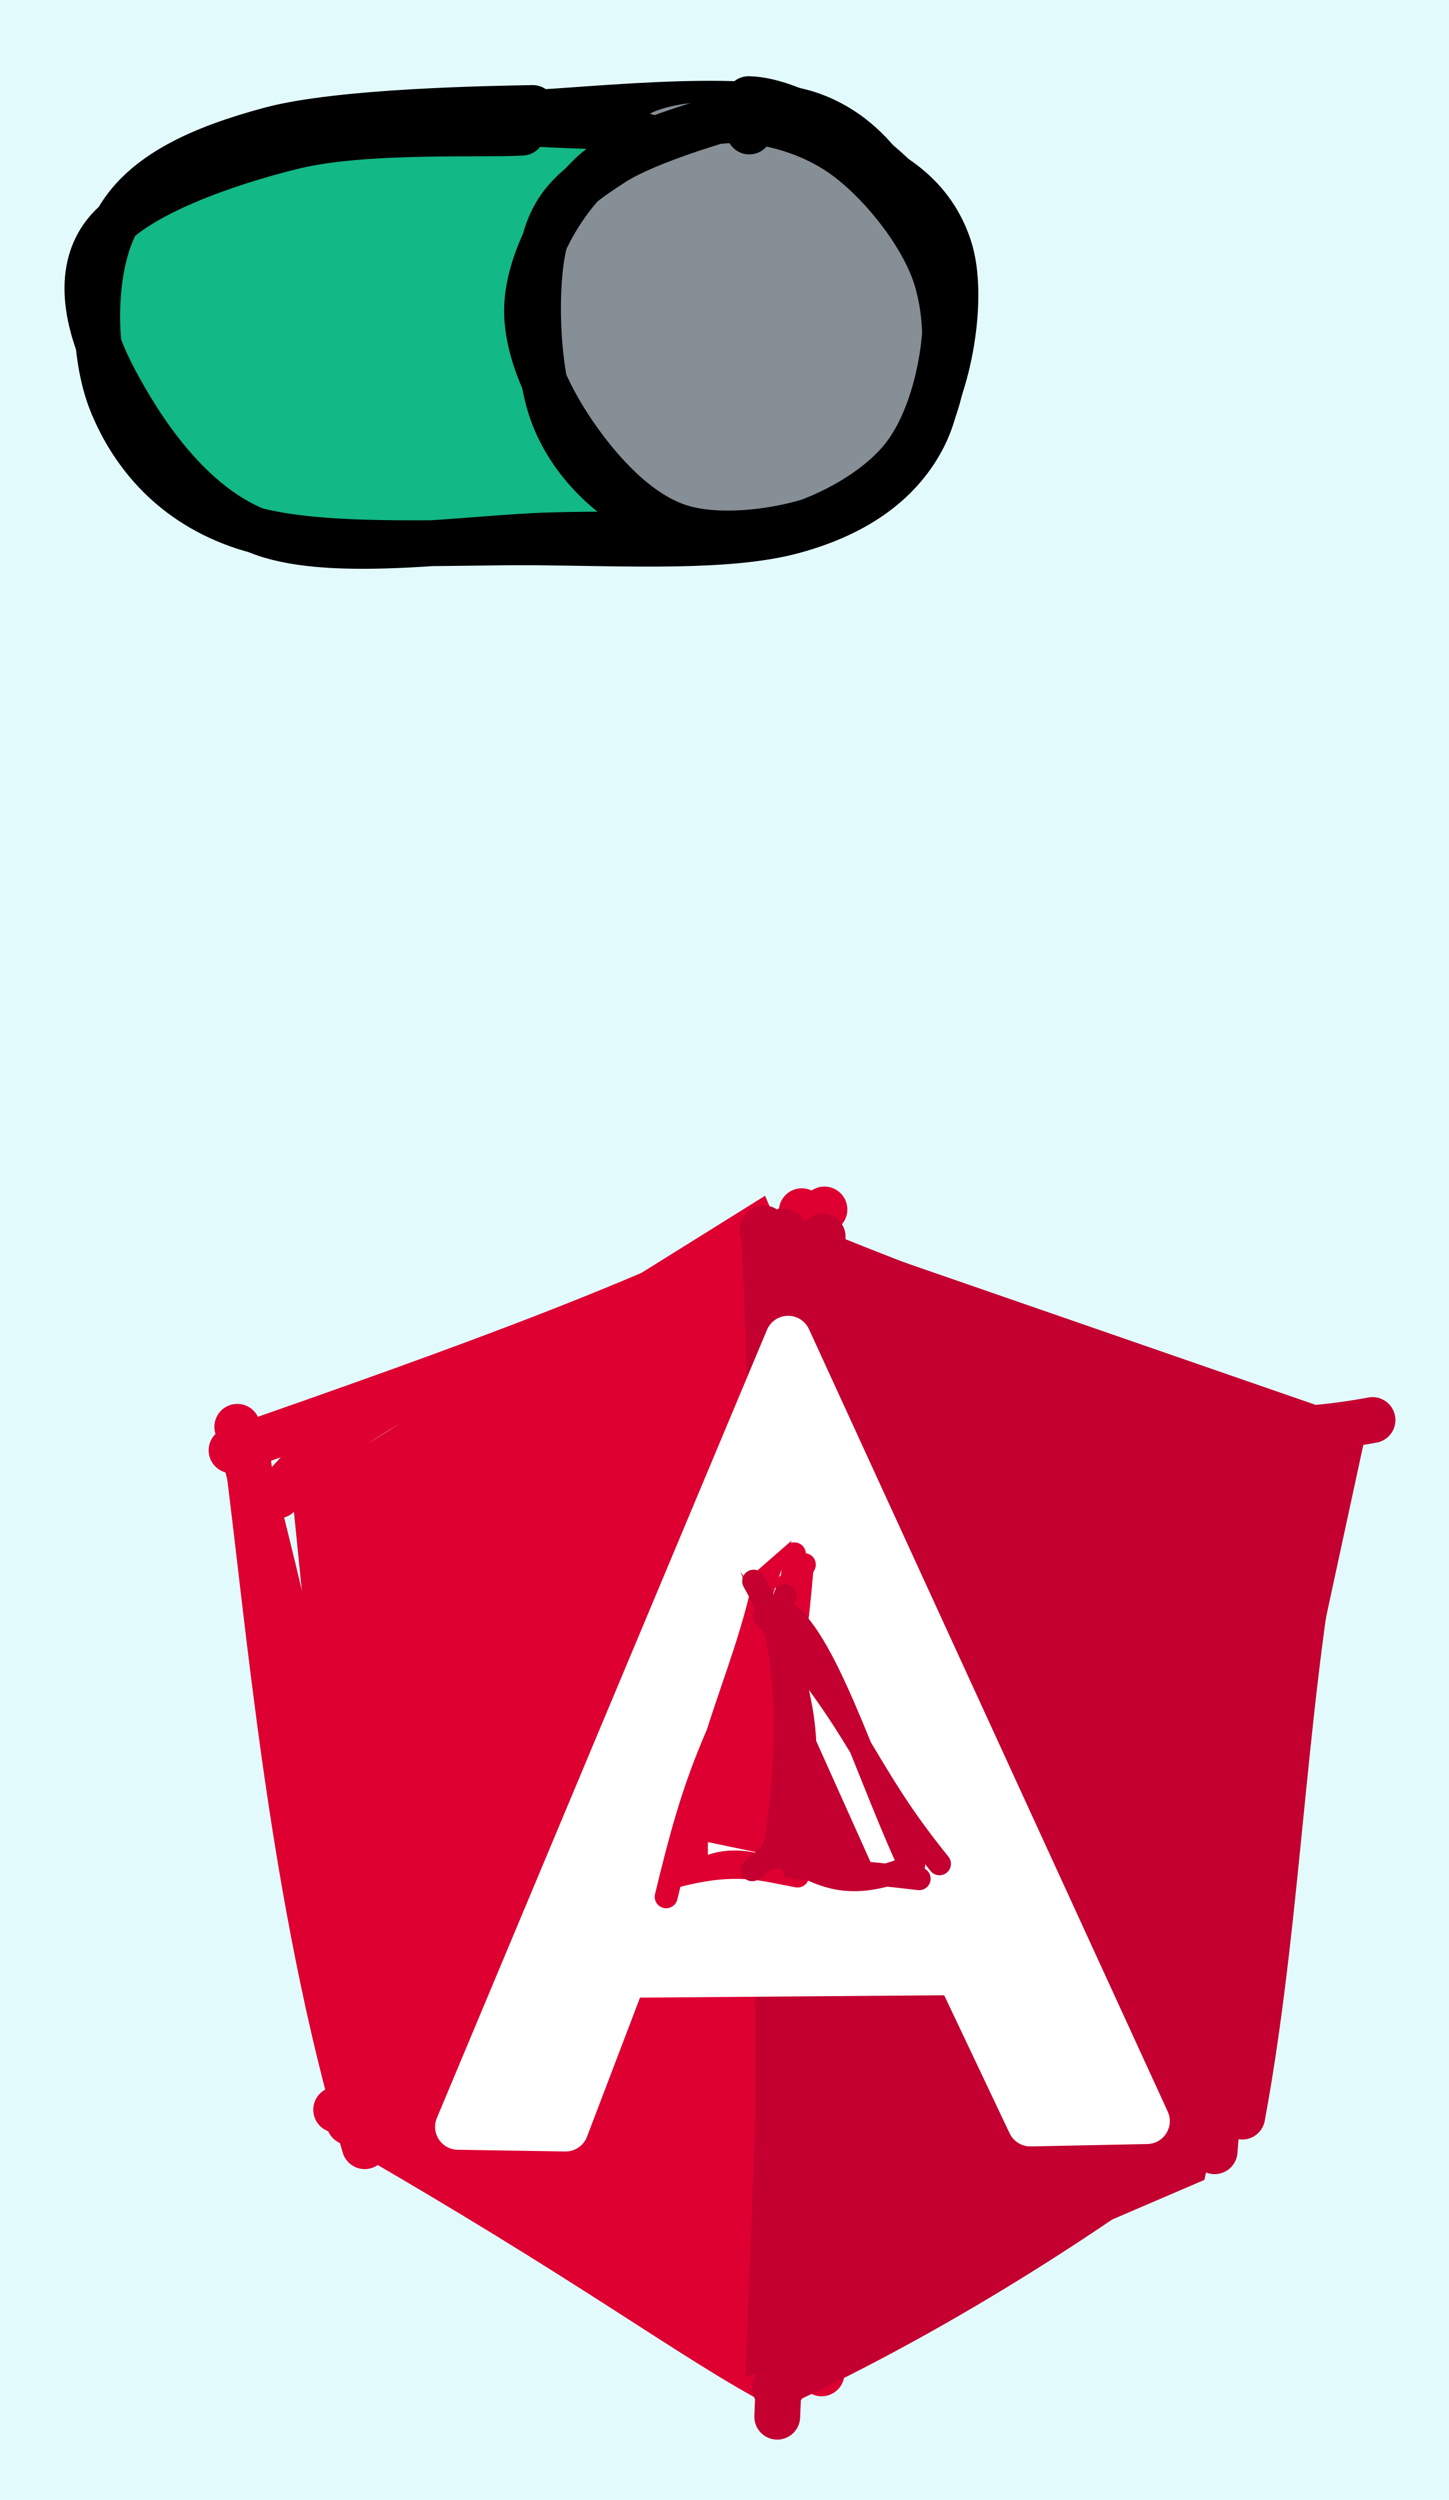 <svg version="1.1" xmlns="http://www.w3.org/2000/svg" viewBox="0 0 126.455 218.093" width="126.455" height="218.093" filter="invert(93%) hue-rotate(180deg)">
  <!-- svg-source:excalidraw -->
  
  <defs>
    <style>
      @font-face {
        font-family: "Virgil";
        src: url("https://unpkg.com/@zsviczian/excalidraw@0.12.0-obsidian-11/dist/excalidraw-assets/Virgil.woff2");
      }
      @font-face {
        font-family: "Cascadia";
        src: url("https://unpkg.com/@zsviczian/excalidraw@0.12.0-obsidian-11/dist/excalidraw-assets/Cascadia.woff2");
      }
    </style>
  </defs>
  <rect x="0" y="0" width="126.455" height="218.093" fill="#e3fafc"/><g stroke-linecap="round"><g transform="translate(69.959 107.421) rotate(0 -24.118 50.336)" fill-rule="evenodd"><path d="M-1.67 0.5 L-1.62 96.87 L-39.09 76.52 L-44.49 22.66 L-3.19 -3.1" stroke="none" stroke-width="0" fill="#dd0031" fill-rule="evenodd"/><path d="M2.6 3.36 C1.05 40.23, -2.29 77.85, 1.74 99.64 M0.01 -1.75 C-0.2 40.03, -1.25 78.42, -1.23 99.7 M-2.5 99.44 C-12.87 88.95, -27.81 82.71, -40.62 76.64 M-1.66 100.78 C-9.57 96.64, -18.04 90, -39.48 77.72 M-39.37 77.42 C-39.32 64.86, -39.9 52.74, -49.25 17.06 M-38.13 79.82 C-44.6 58.08, -46.5 33.61, -48.42 19.26 M-45.71 23.05 C-35.14 9.78, -12.62 7.42, 1.6 3.44 M-49.75 19.11 C-30.25 12.29, -10.69 5.39, 1.99 -1.9 M0 0 C0 0, 0 0, 0 0 M0 0 C0 0, 0 0, 0 0" stroke="#dd0031" stroke-width="4" fill="none"/></g></g><g stroke-linecap="round"><g transform="translate(68.43 107.461) rotate(0 24.013 49.999)" fill-rule="evenodd"><path d="M0.5 -1.18 L-3.37 99.93 L36.68 82.72 L50.96 16.69 L-3.1 -2.03" stroke="none" stroke-width="0" fill="#c3002f" fill-rule="evenodd"/><path d="M3.36 0.42 C2.53 31.22, 0.75 70.11, -0.6 103.38 M-1.75 -0.29 C-0.34 30.09, -0.53 61.72, -0.53 100.94 M-0.8 100.86 C8.05 93.89, 20.1 87.19, 36.8 76.11 M0.54 100.07 C16.01 92.73, 29.14 83.71, 37.88 77.09 M37.57 80.22 C38.63 65.64, 41.14 46.18, 45.37 22.45 M39.98 77.2 C43.42 58.56, 43.53 38.69, 47.57 20.57 M51.35 16.43 C34.99 19.43, 29.59 14.11, 3.44 3.87 M47.41 18.47 C37.16 13.48, 26.74 11.75, -1.9 -0.15 M0 0 C0 0, 0 0, 0 0 M0 0 C0 0, 0 0, 0 0" stroke="#c3002f" stroke-width="4" fill="none"/></g></g><g stroke-linecap="round"><g transform="translate(39.97 185.554) rotate(0 30.06 -34.307)" fill-rule="evenodd"><path d="M0 0 L9.39 0.15 L14.5 -13.26 L43.69 -13.49 L49.95 -0.29 L60.12 -0.5 L28.81 -68.76 L0 0" stroke="none" stroke-width="0" fill="#ffffff" fill-rule="evenodd"/><path d="M0 0 C3.62 0.06, 7.24 0.12, 9.39 0.15 M0 0 C1.98 0.03, 3.96 0.06, 9.39 0.15 M9.39 0.15 C10.48 -2.71, 11.57 -5.56, 14.5 -13.26 M9.39 0.15 C11 -4.07, 12.6 -8.28, 14.5 -13.26 M14.5 -13.26 C25.46 -13.35, 36.41 -13.43, 43.69 -13.49 M14.5 -13.26 C21.94 -13.32, 29.37 -13.38, 43.69 -13.49 M43.69 -13.49 C45.49 -9.7, 47.29 -5.91, 49.95 -0.29 M43.69 -13.49 C45.67 -9.31, 47.65 -5.14, 49.95 -0.29 M49.95 -0.29 C52.47 -0.34, 54.98 -0.4, 60.12 -0.5 M49.95 -0.29 C53.1 -0.36, 56.24 -0.42, 60.12 -0.5 M60.12 -0.5 C51.65 -18.96, 43.18 -37.43, 28.81 -68.76 M60.12 -0.5 C52.71 -16.64, 45.31 -32.79, 28.81 -68.76 M28.81 -68.76 C19.63 -46.87, 10.46 -24.97, 0 0 M28.81 -68.76 C18.34 -43.78, 7.88 -18.8, 0 0 M0 0 C0 0, 0 0, 0 0 M0 0 C0 0, 0 0, 0 0" stroke="#ffffff" stroke-width="4" fill="none"/></g></g><g stroke-linecap="round"><g transform="translate(68.657 138.314) rotate(0 -4.431 12.578)" fill-rule="evenodd"><path d="M-2.96 -0.95 L2.21 24.3 L-8.63 22.03 L0.43 -3.91" stroke="none" stroke-width="0" fill="#dd0031" fill-rule="evenodd"/><path d="M0.67 -2.75 C-0.68 11.36, -0.3 21.75, 0.94 21.59 M1.31 -1.17 C0.67 6.77, -1.15 16.06, -0.04 23.41 M-1.09 24.82 C-2.7 24.29, -5.01 23.53, -7.59 24.9 M0.95 25.36 C-2.08 24.81, -4.3 23.98, -9.6 25.35 M-10.52 27.17 C-7.92 16.37, -6.48 12.78, 1.54 -1.81 M-7.84 24.3 C-8.38 16.11, -3.82 8.49, -1.99 -0.26 M0 0 C0 0, 0 0, 0 0 M0 0 C0 0, 0 0, 0 0" stroke="#dd0031" stroke-width="2" fill="none"/></g></g><g stroke-linecap="round"><g transform="translate(68.518 139.206) rotate(0 5.461 12.392)" fill-rule="evenodd"><path d="M-0.95 1.78 L-0.15 24.57 L8.34 25.22 L-3.91 -2.07" stroke="none" stroke-width="0" fill="#c3002f" fill-rule="evenodd"/><path d="M-2.75 -1.26 C2.5 8.14, 3.97 18.86, -2.87 23.92 M-1.17 0.98 C-0.71 4.1, 1.17 9.67, -1.04 22.88 M0.35 23.15 C2.64 23.66, 4.74 26.33, 11.22 23.53 M0.91 23.71 C3.59 23.97, 5.97 24.02, 11.7 24.7 M13.47 23.4 C6.61 14.92, 7.05 11.99, -1.81 1.8 M10.61 22.97 C6.85 14.67, 3.4 3.32, -0.26 1.26 M0 0 C0 0, 0 0, 0 0 M0 0 C0 0, 0 0, 0 0" stroke="#c3002f" stroke-width="2" fill="none"/></g></g><g stroke-linecap="round"><g transform="translate(45.486 10.314) rotate(0 0.208 18.097)" fill-rule="evenodd"><path d="M1.89 -0.39 L-20.59 0.5 L-28.42 2.68 L-33.99 7.63 L-35.14 14.9 L-37.48 25.89 L-30.66 31.3 L-23.15 36 L-10.74 36.22 L23.54 35.31 L30.55 32.91 L35.3 27.91 L34.4 18.56 L37.67 10.3 L31.61 4.02 L26.11 -1.04 L1.49 -0.29" stroke="none" stroke-width="0" fill="#12b886" fill-rule="evenodd"/><path d="M1.01 -0.89 C-2.76 -0.82, -15.88 -0.61, -21.91 1.02 C-27.95 2.64, -32.9 4.87, -35.2 8.85 C-37.49 12.83, -37.54 20.43, -35.7 24.9 C-33.87 29.36, -30.34 33.63, -24.2 35.65 C-18.06 37.66, -6.85 36.95, 1.15 37 C9.14 37.06, 18.11 37.55, 23.78 35.99 C29.45 34.44, 33.2 31.61, 35.16 27.67 C37.12 23.74, 37.18 17.06, 35.54 12.4 C33.9 7.74, 31.31 1.86, 25.32 -0.28 C19.33 -2.42, 3.74 -0.4, -0.4 -0.43 M0.08 1.26 C-3.4 1.46, -13.71 0.96, -19.78 2.43 C-25.85 3.9, -33.69 6.7, -36.32 10.08 C-38.96 13.45, -37.86 18.32, -35.57 22.68 C-33.28 27.03, -28.93 33.91, -22.56 36.19 C-16.19 38.48, -4.64 36.58, 2.66 36.39 C9.96 36.2, 15.91 36.55, 21.25 35.07 C26.59 33.58, 32.03 31.44, 34.72 27.47 C37.4 23.5, 38.73 15.43, 37.33 11.25 C35.94 7.07, 32.62 4.23, 26.35 2.41 C20.08 0.59, 4.22 0.91, -0.29 0.33" stroke="#000000" stroke-width="4" fill="none"/></g></g><g stroke-linecap="round" transform="translate(46.299 10) rotate(0 17.902 18.115)"><path d="M21.99 -0.02 C25.45 0.68, 29.43 4.03, 31.74 7.33 C34.06 10.63, 36.04 15.91, 35.87 19.78 C35.7 23.66, 33.29 27.79, 30.72 30.59 C28.15 33.39, 24.08 36.24, 20.45 36.58 C16.82 36.91, 12.26 34.91, 8.94 32.6 C5.62 30.28, 1.95 26.22, 0.54 22.68 C-0.87 19.15, -1.15 14.91, 0.48 11.39 C2.12 7.87, 6.28 3.31, 10.36 1.55 C14.44 -0.21, 21.8 0.41, 24.96 0.83 C28.12 1.24, 29.19 3.58, 29.33 4.04 M10.4 -0.08 C13.7 -1.74, 20.88 -1.28, 24.68 0.18 C28.47 1.64, 31.11 5.42, 33.16 8.66 C35.22 11.9, 37.62 15.69, 37.02 19.62 C36.42 23.56, 32.77 29.39, 29.54 32.28 C26.32 35.18, 21.65 37.16, 17.67 37 C13.7 36.84, 8.36 33.72, 5.68 31.32 C2.99 28.92, 2.1 26.02, 1.57 22.6 C1.03 19.18, 0.89 14.1, 2.47 10.8 C4.05 7.51, 9.52 4.57, 11.06 2.83 C12.61 1.08, 11.64 0.04, 11.73 0.32" stroke="none" stroke-width="0" fill="#868e96"/><path d="M15.93 0.62 C19.48 0.09, 23.87 1.18, 27.1 3.39 C30.33 5.6, 33.97 10.07, 35.29 13.87 C36.6 17.68, 36.44 22.76, 35 26.22 C33.55 29.69, 30.23 33.01, 26.6 34.65 C22.96 36.28, 16.99 37.17, 13.19 36.04 C9.39 34.91, 6.03 31.15, 3.79 27.88 C1.54 24.6, -0.56 20.21, -0.28 16.41 C0 12.61, 2.47 7.86, 5.48 5.09 C8.49 2.33, 15.74 0.69, 17.77 -0.16 C19.81 -1.02, 17.77 -0.21, 17.67 -0.01 M19.03 -1.35 C23.05 -1.27, 29.41 2.9, 32.28 6 C35.15 9.1, 36.18 13.29, 36.23 17.26 C36.29 21.23, 35.07 26.63, 32.63 29.81 C30.19 32.98, 25.41 35.46, 21.61 36.3 C17.8 37.14, 13.06 36.55, 9.78 34.84 C6.5 33.13, 3.35 29.97, 1.92 26.04 C0.49 22.1, 0.3 14.89, 1.19 11.25 C2.07 7.61, 4.27 6.1, 7.22 4.19 C10.18 2.29, 16.96 0.29, 18.94 -0.17 C20.91 -0.62, 19.14 0.93, 19.09 1.47" stroke="#000000" stroke-width="4" fill="none"/></g></svg>